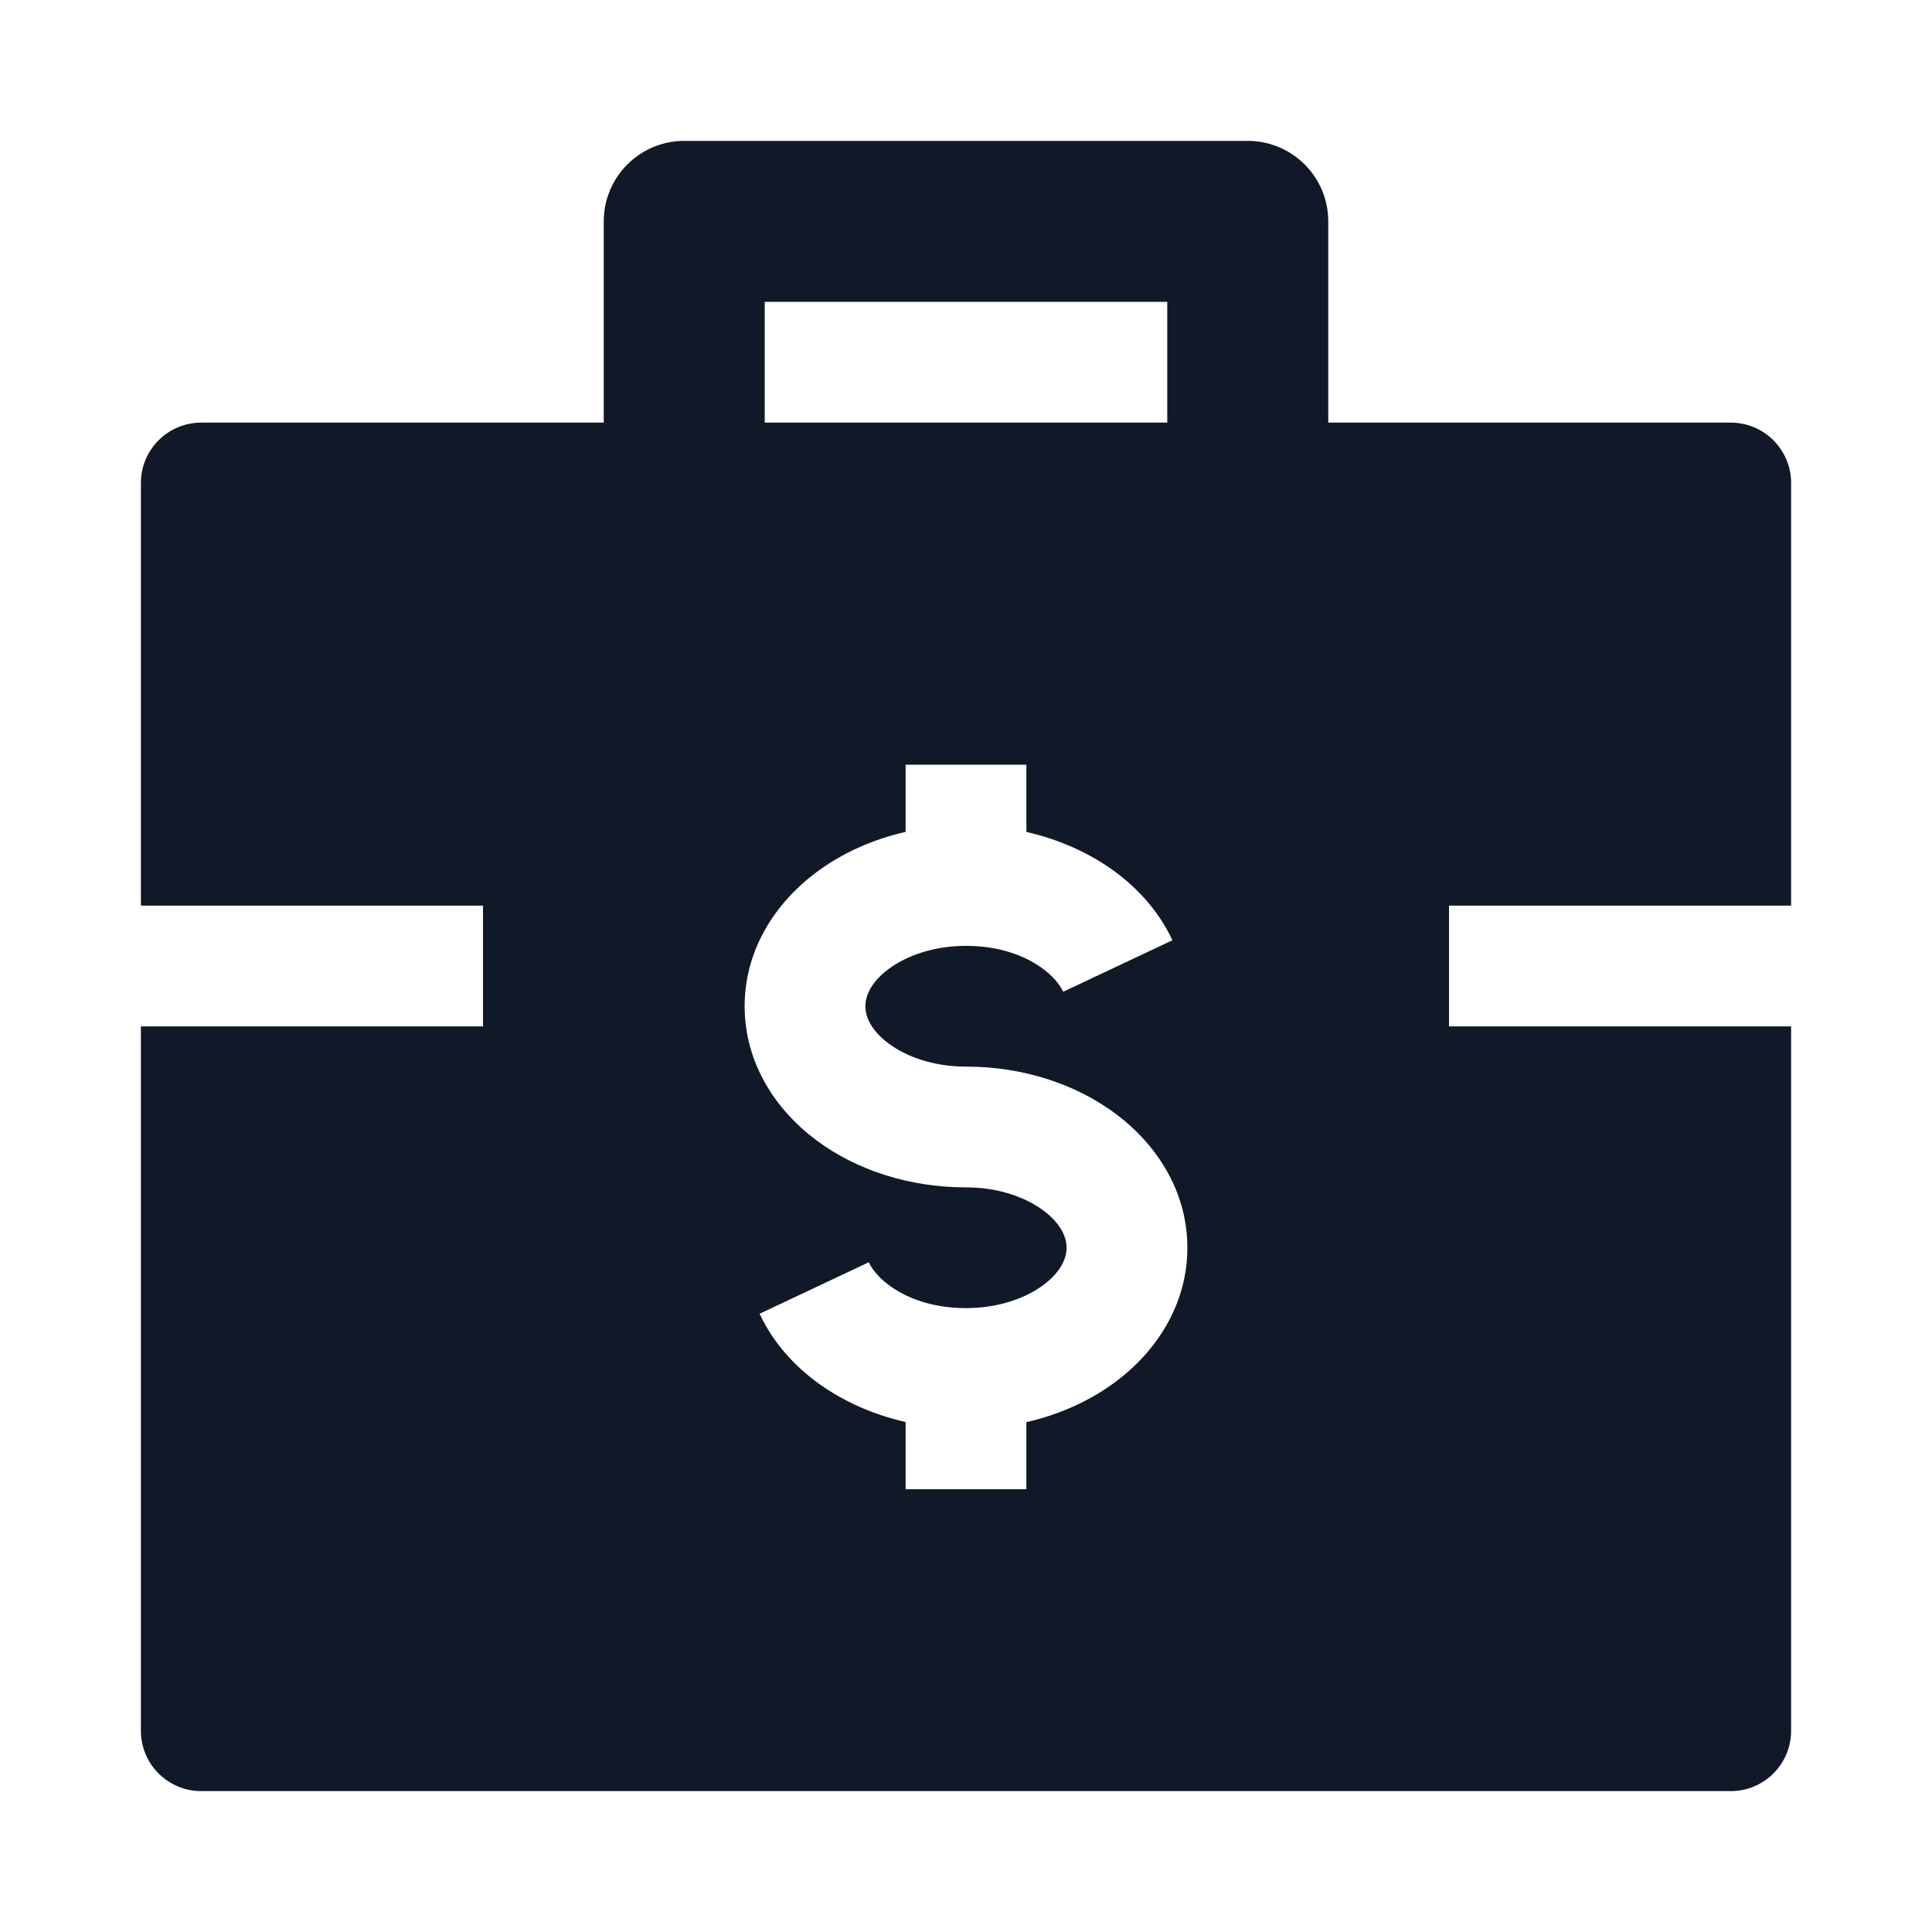 <svg width="40" height="40" viewBox="0 0 40 40" fill="none" xmlns="http://www.w3.org/2000/svg">
<path fill-rule="evenodd" clip-rule="evenodd" d="M12.5 4.583C12.5 3.663 13.246 2.917 14.167 2.917H25.833C26.754 2.917 27.5 3.663 27.5 4.583V10.417H24.167V6.25H15.833V10.417H12.5V4.583Z" fill="#111827"/>
<path fill-rule="evenodd" clip-rule="evenodd" d="M2.917 10C2.917 9.31 3.476 8.75 4.167 8.75H35.833C36.524 8.75 37.083 9.31 37.083 10V18.75L30 18.75V21.25L37.083 21.25V35.833C37.083 36.524 36.524 37.083 35.833 37.083H4.167C3.476 37.083 2.917 36.524 2.917 35.833V21.25H10V18.75H2.917V10ZM16.893 18.066C17.424 17.668 18.06 17.38 18.75 17.223V15.833H21.25V17.224C22.564 17.525 23.725 18.3 24.274 19.467L22.013 20.533C21.817 20.118 21.114 19.583 20 19.583C19.324 19.583 18.76 19.791 18.393 20.066C18.026 20.34 17.917 20.625 17.917 20.833C17.917 21.042 18.026 21.326 18.393 21.601C18.76 21.876 19.324 22.083 20 22.083C21.165 22.083 22.267 22.436 23.107 23.066C23.947 23.696 24.583 24.661 24.583 25.833C24.583 27.005 23.947 27.971 23.107 28.601C22.576 28.999 21.94 29.287 21.25 29.444V30.833H18.75V29.442C17.436 29.141 16.275 28.366 15.726 27.2L17.987 26.134C18.182 26.548 18.886 27.083 20 27.083C20.676 27.083 21.24 26.876 21.607 26.601C21.973 26.326 22.083 26.042 22.083 25.833C22.083 25.625 21.973 25.34 21.607 25.066C21.24 24.791 20.676 24.583 20 24.583C18.835 24.583 17.733 24.231 16.893 23.601C16.053 22.971 15.417 22.005 15.417 20.833C15.417 19.661 16.053 18.696 16.893 18.066Z" fill="#111827"/>
</svg>
